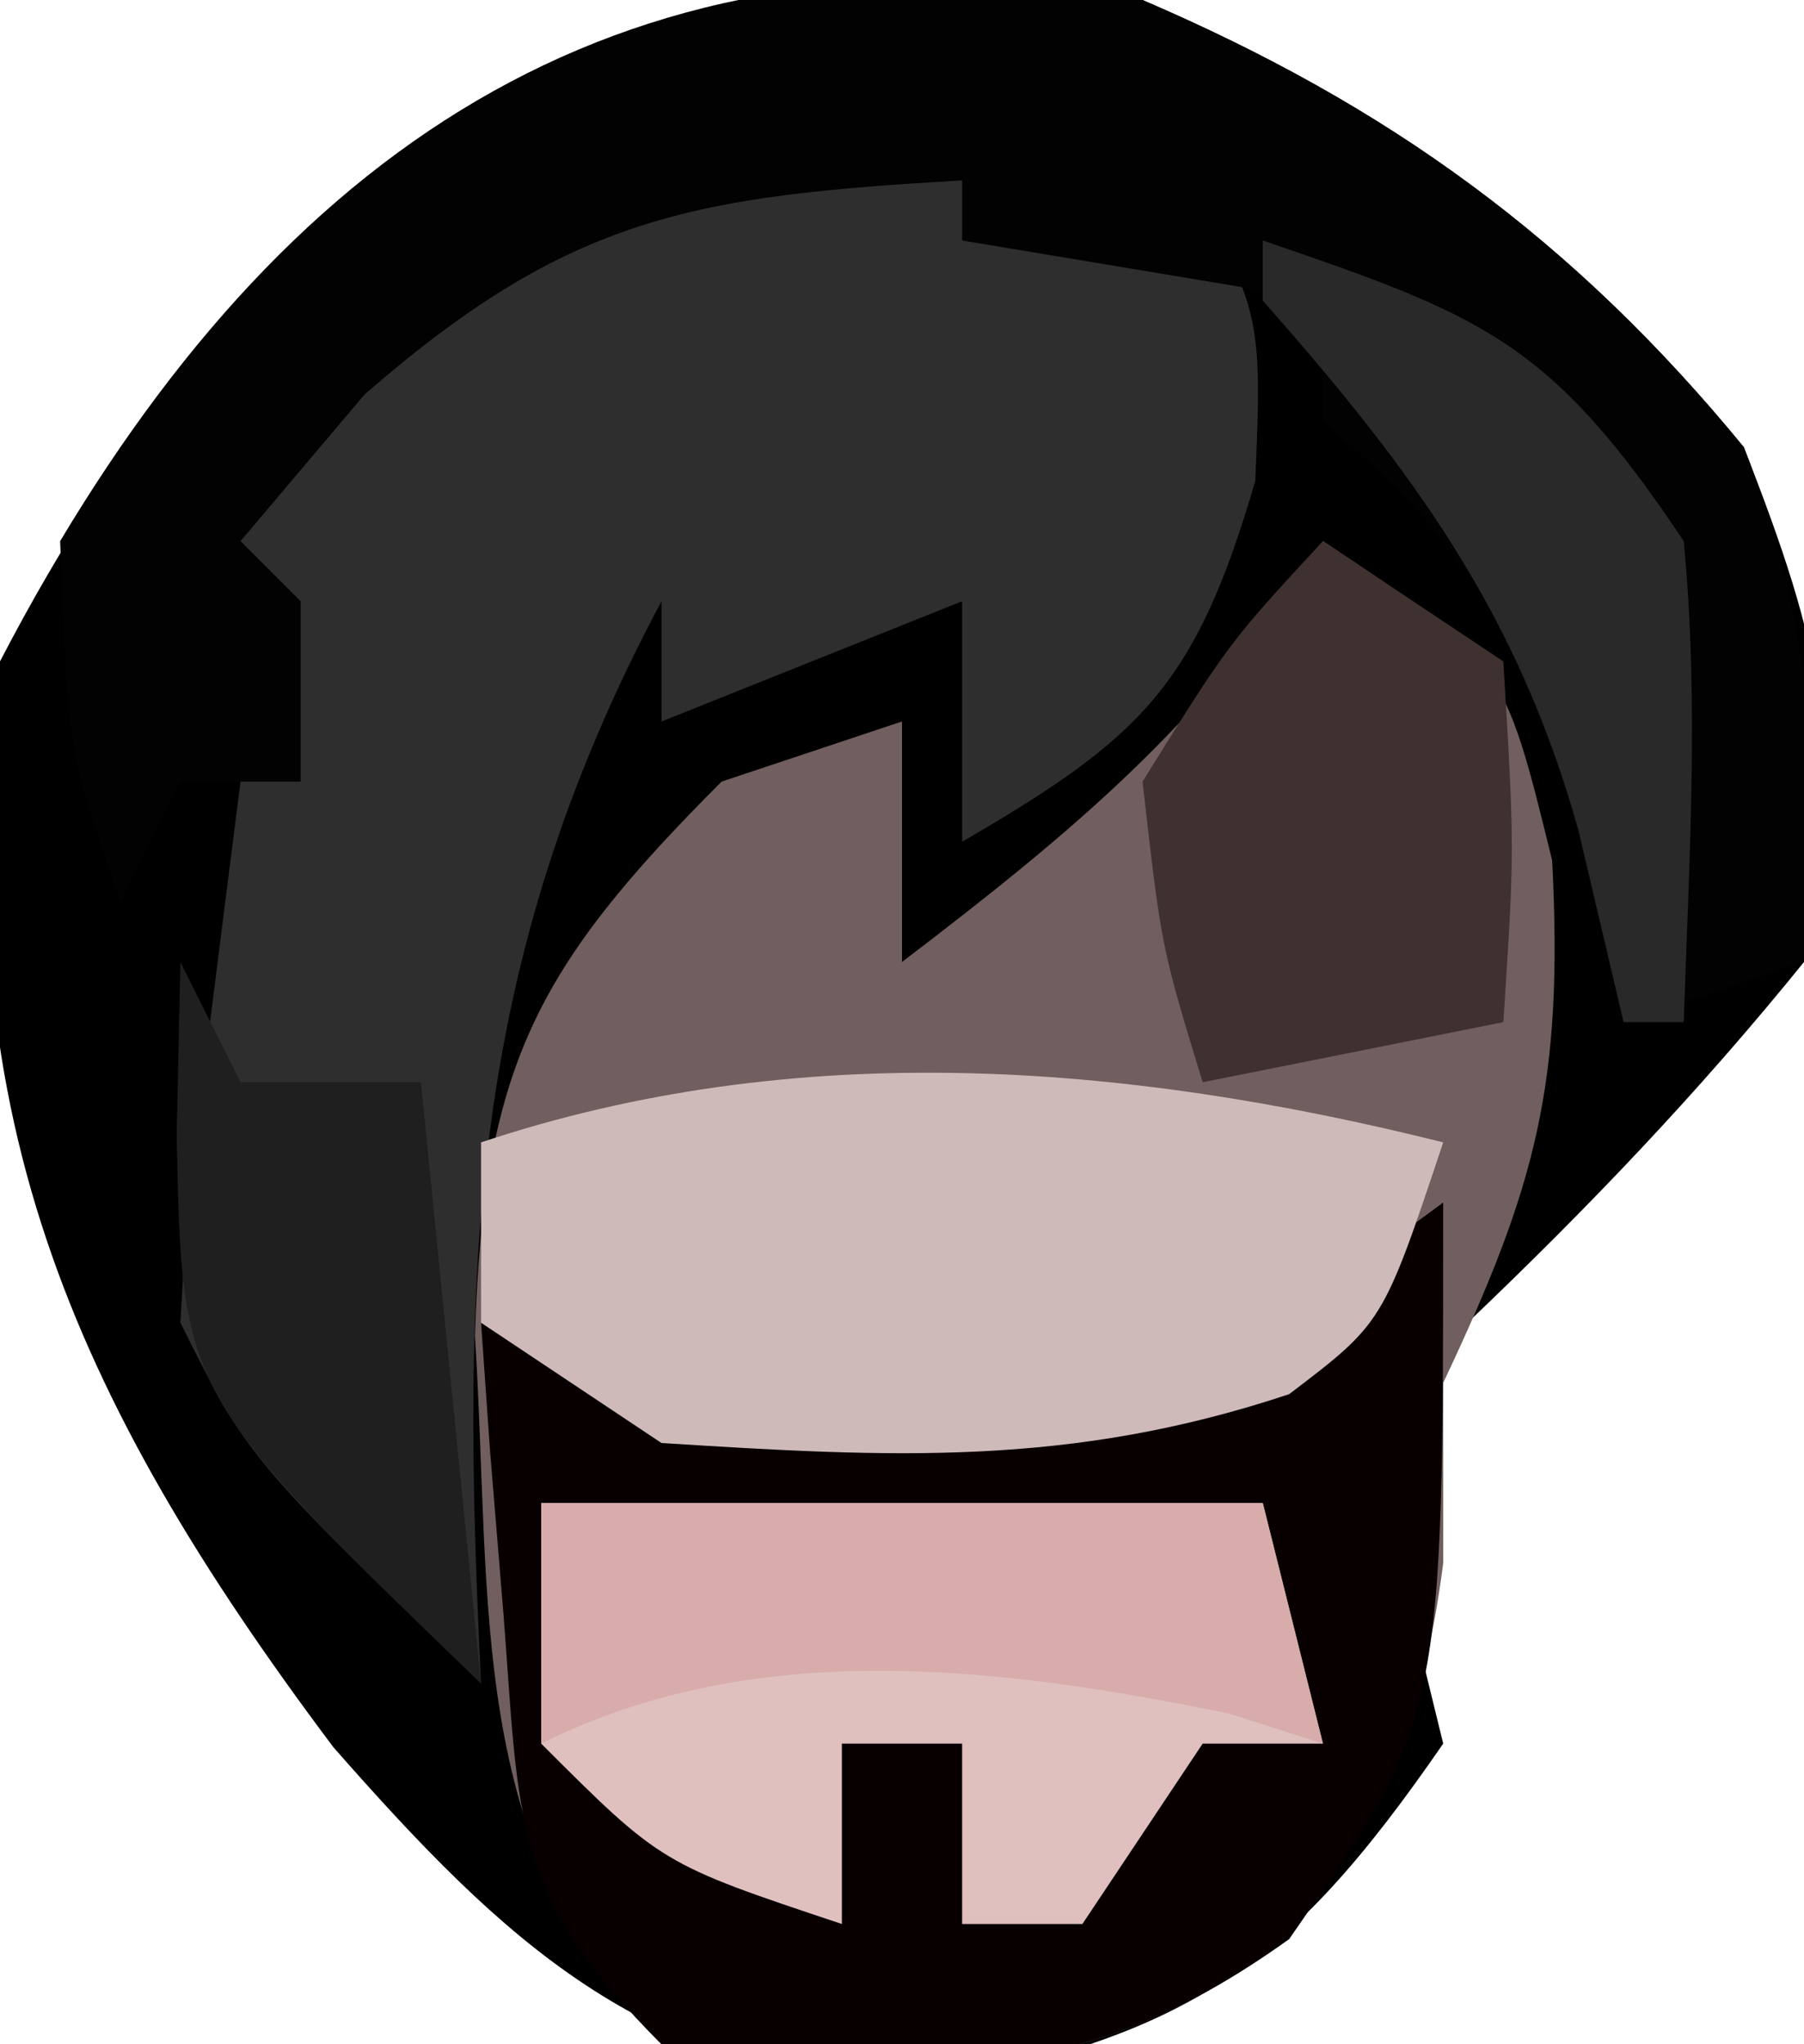 <?xml version="1.0" encoding="UTF-8"?>
<svg version="1.1" xmlns="http://www.w3.org/2000/svg" width="30" height="34">
<path d="M0 0 C4.102 1.756 7.173 3.992 10 7.438 C11.304 10.779 11.699 12.433 11 16 C9.263 18.147 7.433 20.067 5.434 21.973 C3.685 23.945 3.685 23.945 4.406 26.57 C4.7 27.773 4.7 27.773 5 29 C2.355 32.839 0.718 33.861 -3.875 34.75 C-8.333 34.447 -10.586 32.324 -13.457 29.059 C-17.85 23.198 -19.952 18.377 -19 11 C-14.932 3.166 -8.956 -1.396 0 0 Z " fill="#000000" transform="translate(19,0)"/>
<path d="M0 0 C3 2 3 2 3.812 5.312 C4.001 9.021 3.55 10.718 2 14 C2 14.99 2 15.98 2 17 C1.658 19.651 0.977 21.034 -0.562 23.25 C-4.195 25.858 -6.584 25.427 -11 25 C-14.273 21.727 -13.815 17.685 -14.102 13.219 C-13.961 8.764 -13.117 7.117 -10 4 C-9.01 3.67 -8.02 3.34 -7 3 C-7 4.32 -7 5.64 -7 7 C-4.092 4.781 -2.047 3.07 0 0 Z " fill="#715F5F" transform="translate(22,9)"/>
<path d="M0 0 C2 3 2 3 1.875 6 C0.885 9.393 -0.003 10.26 -3 12 C-3 10.68 -3 9.36 -3 8 C-4.65 8.66 -6.3 9.32 -8 10 C-8 9.34 -8 8.68 -8 8 C-11.242 14.079 -11.333 19.184 -11 26 C-14.875 22.25 -14.875 22.25 -16 20 C-15.879 17.871 -15.879 17.871 -15.562 15.438 C-15.461 14.632 -15.359 13.826 -15.254 12.996 C-15.17 12.337 -15.086 11.679 -15 11 C-14.947 9.631 -14.947 9.631 -16 7 C-11.597 0.313 -7.65 -0.617 0 0 Z " fill="#2E2E2E" transform="translate(19,2)"/>
<path d="M0 0 C0 8.56 0 8.56 -2.562 12.25 C-6.195 14.858 -8.584 14.427 -13 14 C-15.495 11.505 -15.359 10.327 -15.625 6.875 C-15.7 5.965 -15.775 5.055 -15.852 4.117 C-15.901 3.419 -15.95 2.72 -16 2 C-15.01 2.33 -14.02 2.66 -13 3 C-7.57 3.35 -4.5 3.375 0 0 Z " fill="#080000" transform="translate(24,20)"/>
<path d="M0 0 C4.101 1.769 7.169 3.987 10 7.438 C11.174 10.446 11.223 12.798 11 16 C10.01 16.33 9.02 16.66 8 17 C7.732 15.907 7.464 14.814 7.188 13.688 C6.086 10.268 5.575 9.224 3 7 C3 6.34 3 5.68 3 5 C0.03 4.505 0.03 4.505 -3 4 C-3 3.67 -3 3.34 -3 3 C-7.457 3.262 -9.515 3.577 -12.938 6.562 C-13.618 7.367 -14.299 8.171 -15 9 C-14.67 9.33 -14.34 9.66 -14 10 C-14 10.99 -14 11.98 -14 13 C-14.66 13 -15.32 13 -16 13 C-16.33 13.66 -16.66 14.32 -17 15 C-17.875 12.438 -17.875 12.438 -18 9 C-13.865 2.089 -8.182 -1.45 0 0 Z " fill="#020202" transform="translate(19,0)"/>
<path d="M0 0 C-1 3 -1 3 -2.562 4.188 C-6.2 5.4 -9.16 5.244 -13 5 C-13.99 4.34 -14.98 3.68 -16 3 C-16 2.01 -16 1.02 -16 0 C-10.759 -1.747 -5.312 -1.328 0 0 Z " fill="#CFBABA" transform="translate(24,19)"/>
<path d="M0 0 C3.96 0 7.92 0 12 0 C12.33 1.32 12.66 2.64 13 4 C12.34 4 11.68 4 11 4 C10.01 5.485 10.01 5.485 9 7 C8.34 7 7.68 7 7 7 C7 6.01 7 5.02 7 4 C6.34 4 5.68 4 5 4 C5 4.99 5 5.98 5 7 C2 6 2 6 0 4 C0 2.68 0 1.36 0 0 Z " fill="#E0C0BF" transform="translate(9,25)"/>
<path d="M0 0 C0.99 0.66 1.98 1.32 3 2 C3.188 5.125 3.188 5.125 3 8 C1.35 8.33 -0.3 8.66 -2 9 C-2.688 6.75 -2.688 6.75 -3 4 C-1.562 1.688 -1.562 1.688 0 0 Z " fill="#3F3130" transform="translate(22,9)"/>
<path d="M0 0 C0.33 0.66 0.66 1.32 1 2 C1.99 2 2.98 2 4 2 C4.33 5.3 4.66 8.6 5 12 C0.024 7.184 0.024 7.184 -0.062 2.875 C-0.042 1.926 -0.021 0.978 0 0 Z " fill="#1F1F1F" transform="translate(3,16)"/>
<path d="M0 0 C3.653 1.25 4.781 1.671 7 5 C7.258 7.695 7.089 10.285 7 13 C6.67 13 6.34 13 6 13 C5.629 11.422 5.629 11.422 5.25 9.812 C4.233 6.18 2.504 3.838 0 1 C0 0.67 0 0.34 0 0 Z " fill="#292929" transform="translate(21,4)"/>
<path d="M0 0 C3.96 0 7.92 0 12 0 C12.33 1.32 12.66 2.64 13 4 C12.484 3.835 11.969 3.67 11.438 3.5 C7.613 2.716 3.557 2.221 0 4 C0 2.68 0 1.36 0 0 Z " fill="#D7ACAB" transform="translate(9,25)"/>
</svg>
